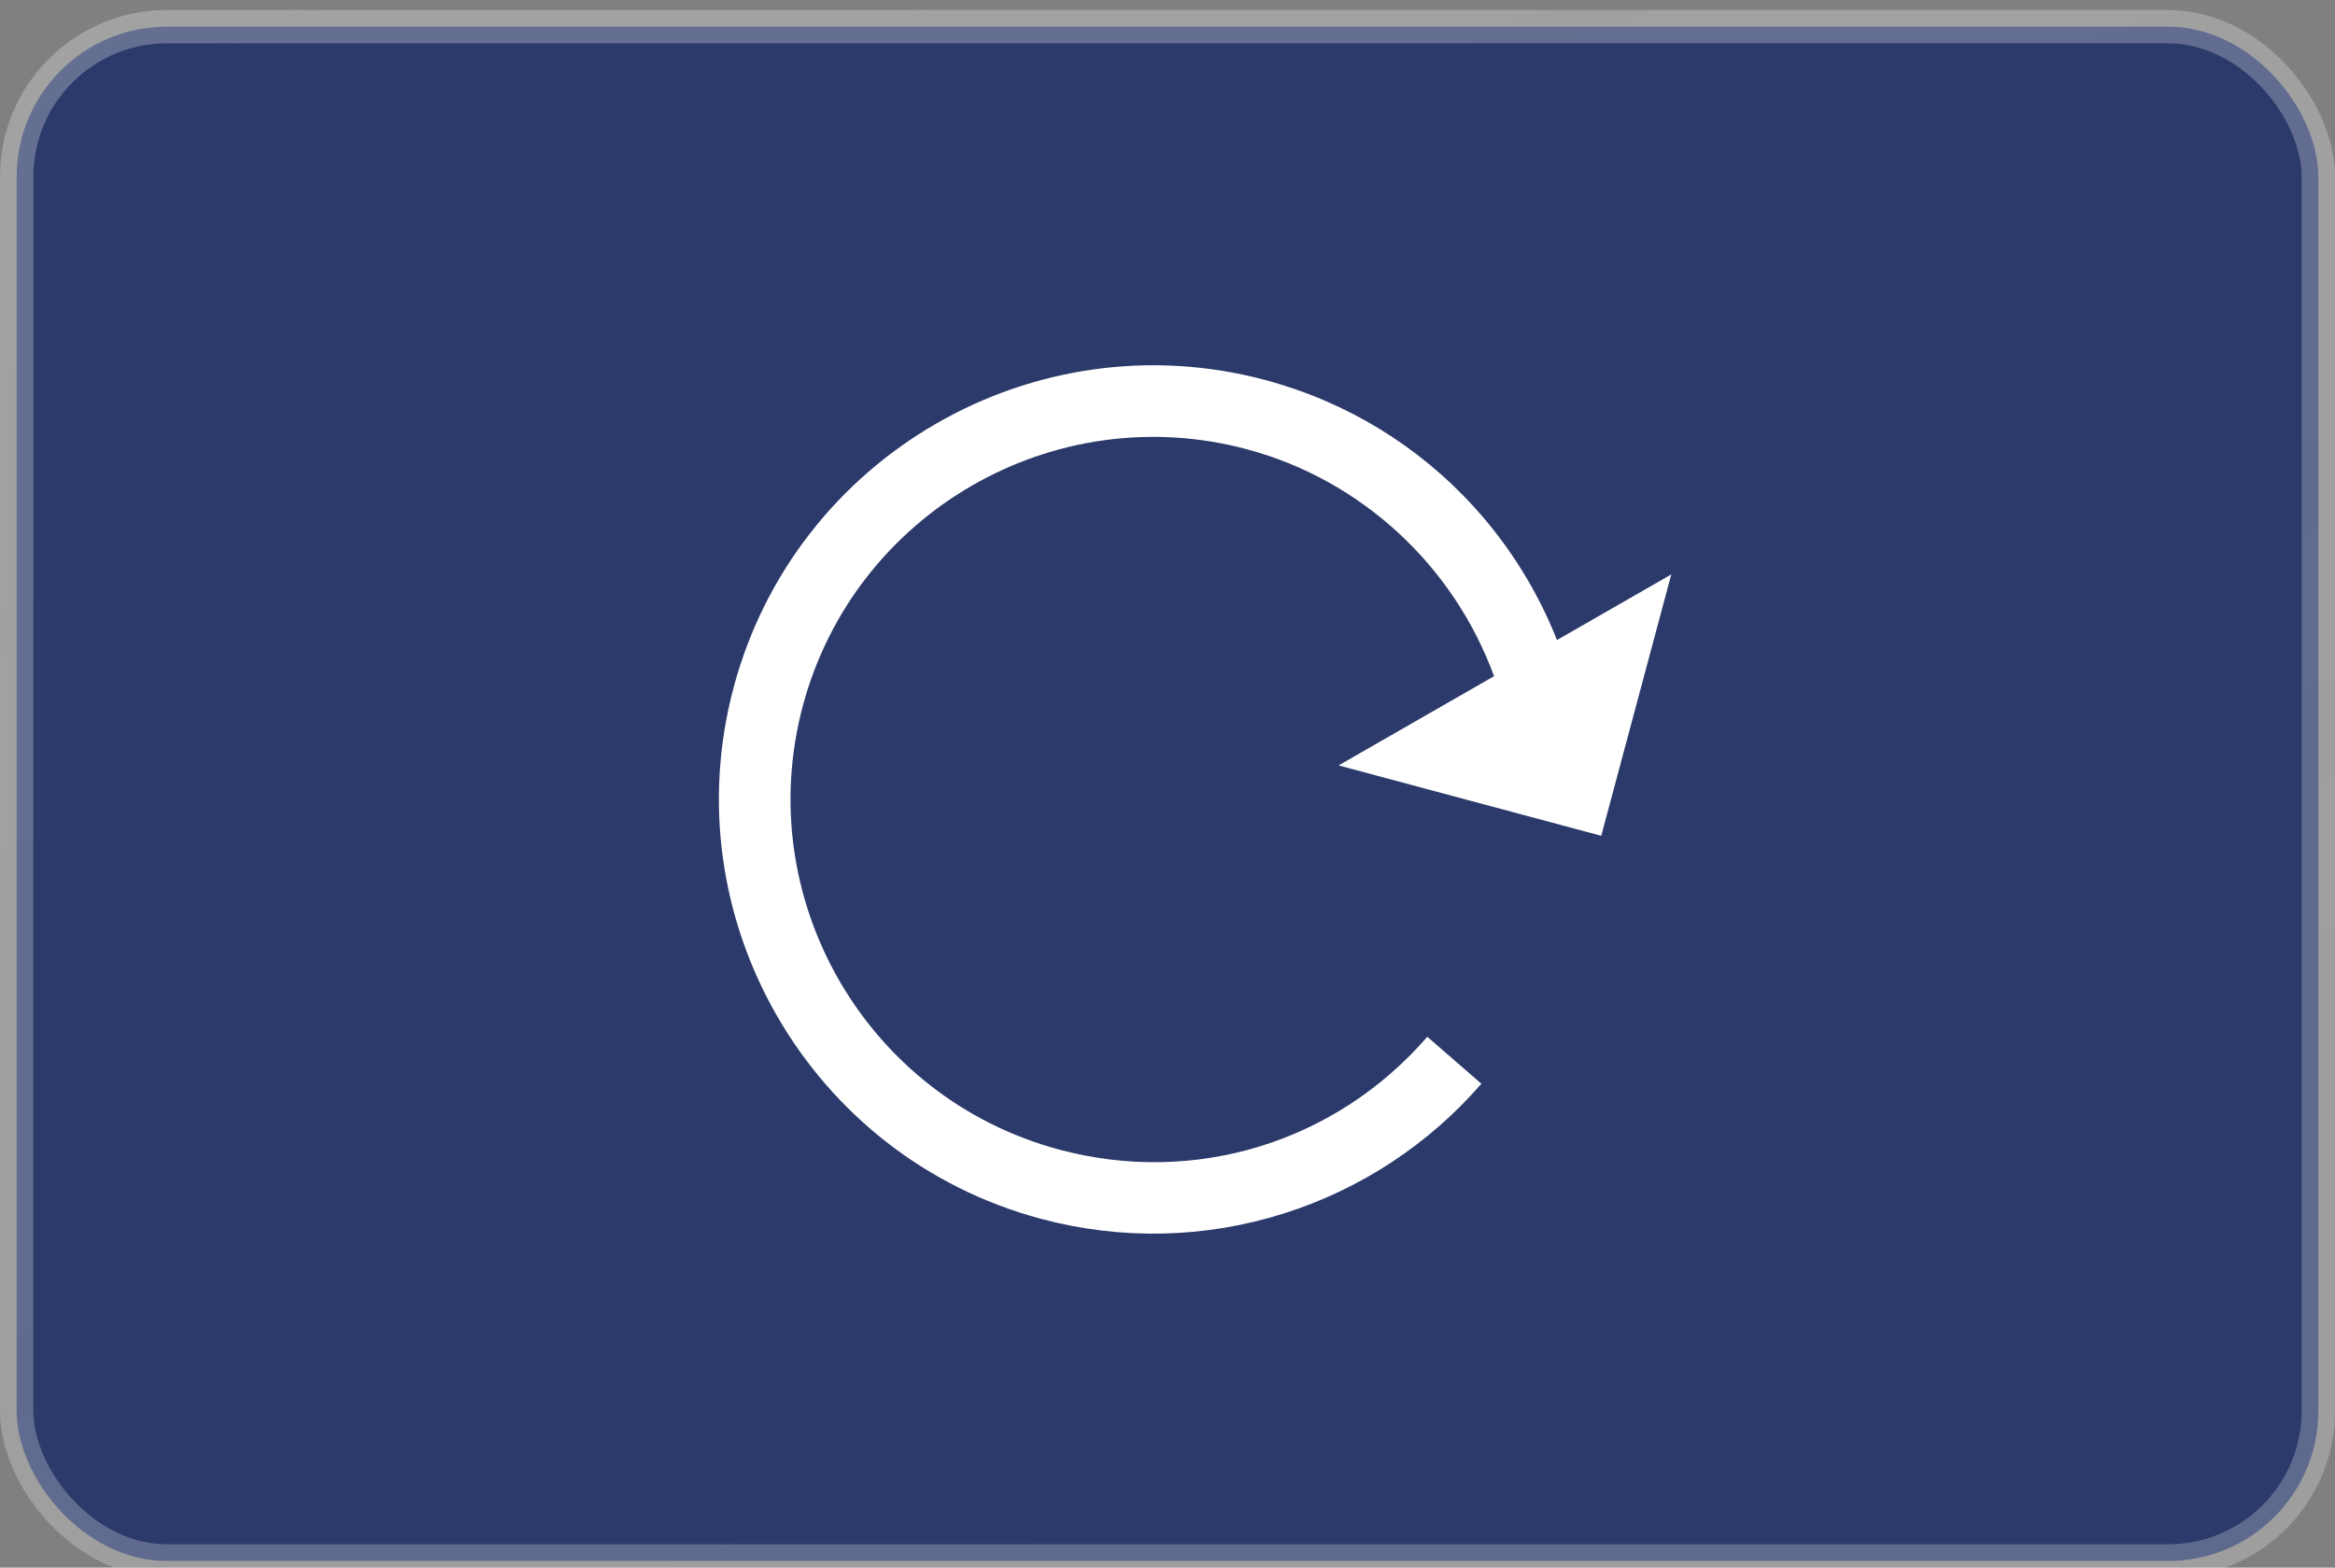 <svg width="70" height="47" viewBox="0 0 70 47" fill="none" xmlns="http://www.w3.org/2000/svg">
<rect x="0" y="0" width="70" height="47" fill="#808080" stroke="none"/>
<rect x="0.5" y="0.8" width="69" height="46" rx="4.5" fill="#2B3A6A" stroke="url(#paint0_linear_168:1189)"/>
<g clip-path="url(#clip0_168:1189)">
<path d="M44.204 15.216C45.267 16.388 46.101 17.735 46.676 19.19L50.103 17.222L48.003 25.059L40.129 22.949L44.789 20.274C43.587 16.978 40.828 14.393 37.382 13.47C31.593 11.919 25.621 15.367 24.07 21.156C22.519 26.945 25.967 32.916 31.756 34.468C35.809 35.554 40.037 34.258 42.788 31.085L44.41 32.492C42.833 34.31 40.785 35.656 38.486 36.383C36.123 37.131 33.604 37.186 31.2 36.541C24.267 34.684 20.139 27.533 21.996 20.6C23.854 13.667 31.005 9.539 37.938 11.396C40.36 12.045 42.527 13.366 44.204 15.216Z" fill="white"/>
</g>
<defs>
<linearGradient id="paint0_linear_168:1189" x1="15" y1="-4.5" x2="35" y2="47" gradientUnits="userSpaceOnUse">
<stop stop-color="white" stop-opacity="0.5"/>
<stop offset="0" stop-color="white" stop-opacity="0.27"/>
<stop offset="1" stop-color="#FFFDFD" stop-opacity="0.24"/>
</linearGradient>
<clipPath id="clip0_168:1189">
<rect width="26.275" height="26.275" fill="white" transform="matrix(0.259 -0.966 -0.966 -0.259 43.976 40.09)"/>
</clipPath>
</defs>
</svg>
